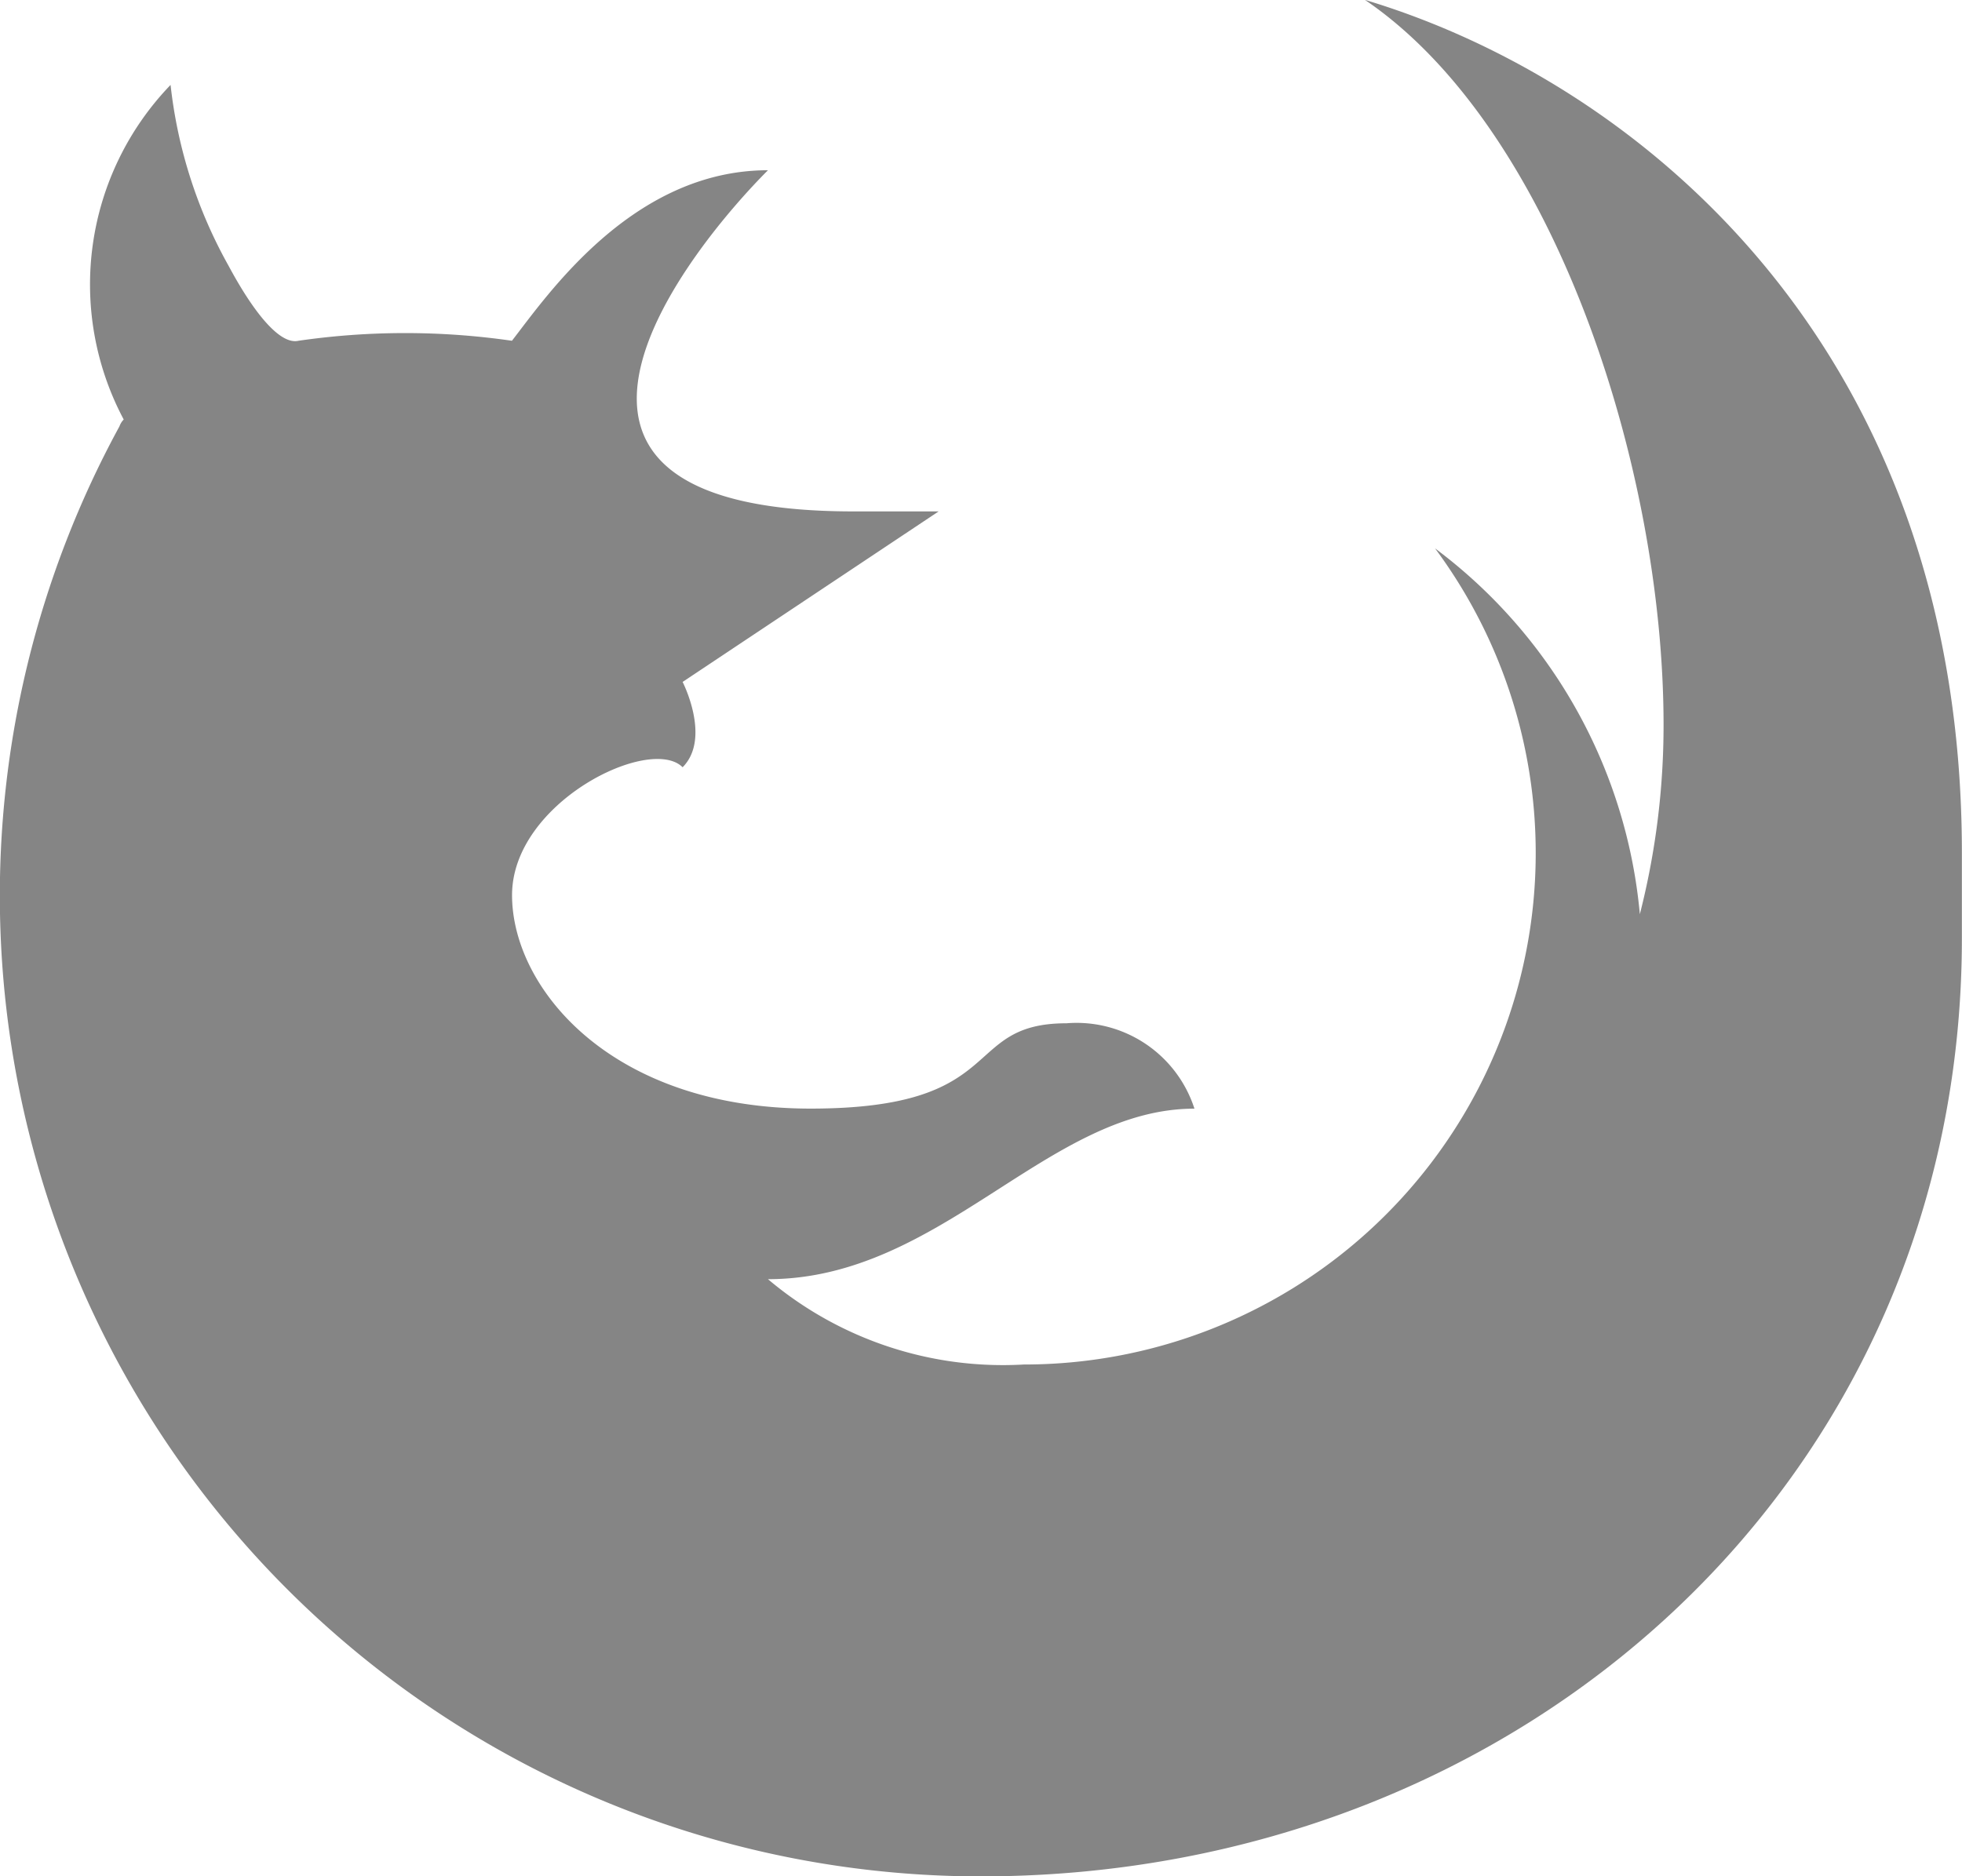 <svg xmlns="http://www.w3.org/2000/svg" width="34.002" height="32.523" viewBox="0 0 34.002 32.523"><defs><style>.a{fill:#858585;}</style></defs><path class="a" d="M34,27.4c0,9.387-7.614,16.262-17,16.262A17,17,0,0,1,2.07,18.527a.324.324,0,0,1,.074-.119,4.984,4.984,0,0,1,.812-5.8,8.263,8.263,0,0,0,1.005,3.135c.429.8.886,1.375,1.211,1.3a12.9,12.9,0,0,1,3.7,0c.608-.782,2.087-2.956,4.437-2.956-1.315,1.315-5.085,5.914,1.479,5.914h1.479l-4.437,2.956s.5.975,0,1.479c-.561-.563-2.956.606-2.956,2.217s1.715,3.7,5.175,3.7,2.586-1.479,4.435-1.479A2.146,2.146,0,0,1,20.7,30.354c-2.544,0-4.391,2.956-7.391,2.956a6.31,6.31,0,0,0,4.435,1.479,8.866,8.866,0,0,0,7.126-14.147,8.925,8.925,0,0,1,3.549,6.341A13.243,13.243,0,0,0,28.83,23.7c0-4.45-1.891-10.335-5.175-12.566C28.386,12.554,34,17.142,34,25.919Z" transform="translate(0 -11.136)"/></svg>